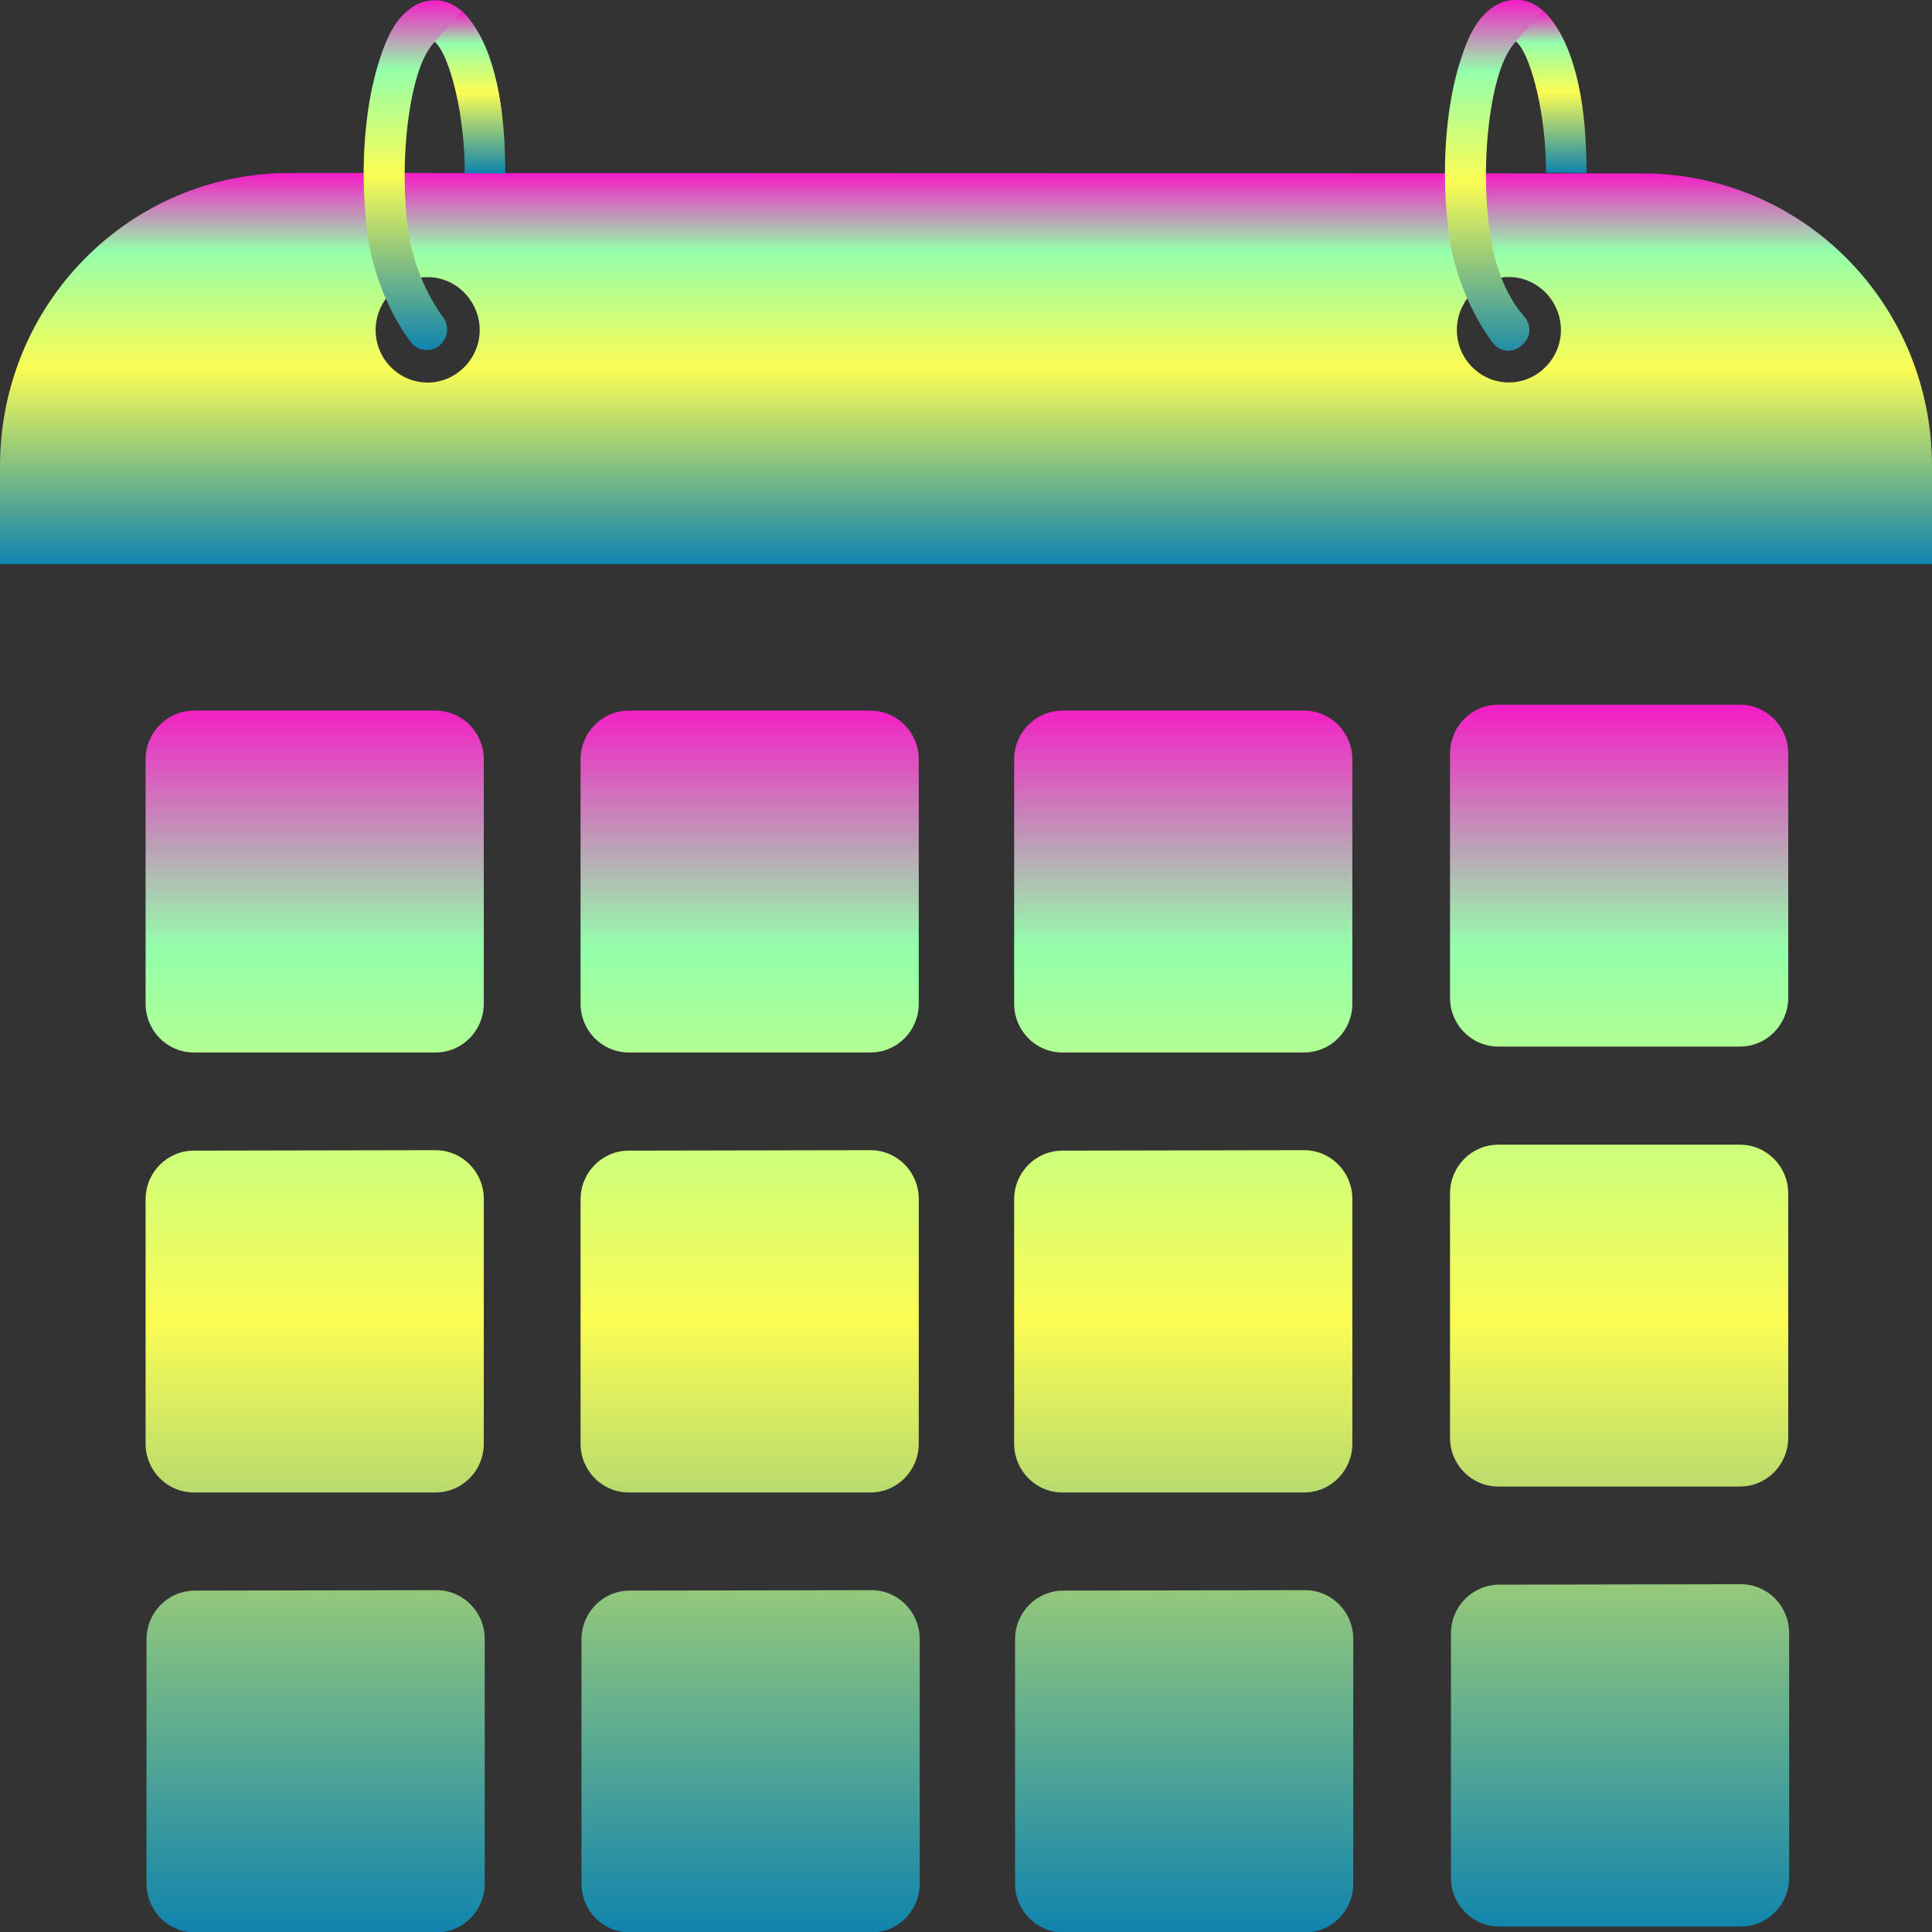 <?xml version="1.0" encoding="UTF-8" standalone="no"?>
<svg
   width="16"
   height="16"
   version="1.1"
   viewBox="0 0 4.233 4.233"
   id="svg129"
   xmlns="http://www.w3.org/2000/svg"
   xmlns:svg="http://www.w3.org/2000/svg"
   xmlns:rdf="http://www.w3.org/1999/02/22-rdf-syntax-ns#"
   xmlns:cc="http://creativecommons.org/ns#"
   xmlns:dc="http://purl.org/dc/elements/1.1/">
  <rect x="0" y="0" width="4.233" height="4.233" fill="#333333" stroke="none"/>
  <defs>
   <style id="current-color-scheme" type="text/css">
   .ColorScheme-Text { color: #0abdc6; } .ColorScheme-Highlight { color:#5294e2; }
  </style>
  <linearGradient id="arrongin" x1="0%" x2="0%" y1="0%" y2="100%">
   <stop offset="0%" style="stop-color:#dd9b44; stop-opacity:1"/>
   <stop offset="100%" style="stop-color:#ad6c16; stop-opacity:1"/>
  </linearGradient>
  <linearGradient id="aurora" x1="0%" x2="0%" y1="0%" y2="100%">
   <stop offset="0%" style="stop-color:#09D4DF; stop-opacity:1"/>
   <stop offset="100%" style="stop-color:#9269F4; stop-opacity:1"/>
  </linearGradient>
  <linearGradient id="cyberneon" x1="0%" x2="0%" y1="0%" y2="100%">
    <stop offset="0" style="stop-color:#0abdc6; stop-opacity:1"/>
    <stop offset="1" style="stop-color:#ea00d9; stop-opacity:1"/>
  </linearGradient>
  <linearGradient id="fitdance" x1="0%" x2="0%" y1="0%" y2="100%">
   <stop offset="0%" style="stop-color:#1AD6AB; stop-opacity:1"/>
   <stop offset="100%" style="stop-color:#329DB6; stop-opacity:1"/>
  </linearGradient>
  <linearGradient id="oomox" x1="0%" x2="0%" y1="0%" y2="100%">
   <stop offset="0%" style="stop-color:#0abdc6; stop-opacity:1"/>
   <stop offset="100%" style="stop-color:#b800ff; stop-opacity:1"/>
  </linearGradient>
  <linearGradient id="rainblue" x1="0%" x2="0%" y1="0%" y2="100%">
   <stop offset="0%" style="stop-color:#00F260; stop-opacity:1"/>
   <stop offset="100%" style="stop-color:#0575E6; stop-opacity:1"/>
  </linearGradient>
  <linearGradient id="sunrise" x1="0%" x2="0%" y1="0%" y2="100%">
   <stop offset="0%" style="stop-color: #FF8501; stop-opacity:1"/>
   <stop offset="100%" style="stop-color: #FFCB01; stop-opacity:1"/>
  </linearGradient>
  <linearGradient id="telinkrin" x1="0%" x2="0%" y1="0%" y2="100%">
   <stop offset="0%" style="stop-color: #b2ced6; stop-opacity:1"/>
   <stop offset="100%" style="stop-color: #6da5b7; stop-opacity:1"/>
  </linearGradient>
  <linearGradient id="60spsycho" x1="0%" x2="0%" y1="0%" y2="100%">
   <stop offset="0%" style="stop-color: #df5940; stop-opacity:1"/>
   <stop offset="25%" style="stop-color: #d8d15f; stop-opacity:1"/>
   <stop offset="50%" style="stop-color: #e9882a; stop-opacity:1"/>
   <stop offset="100%" style="stop-color: #279362; stop-opacity:1"/>
  </linearGradient>
  <linearGradient id="90ssummer" x1="0%" x2="0%" y1="0%" y2="100%">
   <stop offset="0%" style="stop-color: #f618c7; stop-opacity:1"/>
   <stop offset="20%" style="stop-color: #94ffab; stop-opacity:1"/>
   <stop offset="50%" style="stop-color: #fbfd54; stop-opacity:1"/>
   <stop offset="100%" style="stop-color: #0f83ae; stop-opacity:1"/>
  </linearGradient>
 </defs>
  <path
     id="path11"
     class="ColorScheme-Text"
     style="display:inline;fill:url(#90ssummer);fill-opacity:1;stroke-width:0.402;paint-order:normal"
     d="M 0.635,0.379 C 0.283,0.379 0,0.666 0,1.022 V 1.236 H 4.233 V 1.022 c 0,-0.356 -0.283,-0.642 -0.635,-0.642 z M 3.3,0.607 c 0.002,-1.0199e-4 0.004,0 0.006,0 0.063,0 0.114,0.053 0.114,0.116 0,0.063 -0.052,0.115 -0.114,0.115 -0.063,0 -0.114,-0.052 -0.114,-0.115 0,-0.061 0.048,-0.113 0.108,-0.116 z m -2.366,2.0909e-4 c 9.7362e-4,-2.567e-5 0.002,0 0.003,0 0.063,0 0.114,0.053 0.114,0.116 0,0.063 -0.052,0.115 -0.114,0.115 -0.063,0 -0.114,-0.052 -0.114,-0.115 0,-0.062 0.05,-0.115 0.111,-0.116 z m 2.37,0.079 c -0.019,9.6001e-4 -0.033,0.017 -0.033,0.036 0,0.02 0.015,0.036 0.035,0.036 0.02,0 0.035,-0.015 0.035,-0.036 0,-0.02 -0.015,-0.036 -0.035,-0.036 -6.196e-4,0 -0.001,-3.091e-5 -0.002,0 z M 0.936,0.687 c -0.019,9.6e-4 -0.033,0.017 -0.033,0.036 0,0.02 0.015,0.036 0.035,0.036 0.02,0 0.035,-0.015 0.035,-0.036 0,-0.02 -0.015,-0.036 -0.035,-0.036 -6.1957e-4,0 -0.001,-3.088e-5 -0.002,0 z" />
  <path
     d="m 18.115,-0.211 c -0.056,-0.016 -0.12,-0.005 -0.168,0.023 -0.095,0.057 -0.146,0.156 -0.189,0.287 -0.088,0.263 -0.111,0.627 -0.066,0.955 0.047,0.343 0.236,0.578 0.236,0.578 a 0.111,0.111 0 1 0 0.174,-0.139 c 0,0 -0.151,-0.191 -0.189,-0.469 -0.04,-0.294 -0.014,-0.643 0.057,-0.855 0.034,-0.104 0.079,-0.154 0.09,-0.162 0.003,0.001 0.005,0.002 0.018,0.018 0.041,0.052 0.094,0.188 0.121,0.359 a 0.112,0.112 0 1 0 0.221,-0.035 C 18.388,0.157 18.338,-0.003 18.25,-0.113 18.215,-0.158 18.171,-0.195 18.115,-0.211 Z"
     color-rendering="auto"
     dominant-baseline="auto"
     image-rendering="auto"
     style="fill:url(#90ssummer);fill-opacity:1;font-variant-ligatures:normal;font-variant-position:normal;font-variant-caps:normal;font-variant-numeric:normal;font-variant-alternates:normal;font-feature-settings:normal;text-indent:0;text-decoration-line:none;text-decoration-style:solid;text-decoration-color:#000000;text-transform:none;text-orientation:mixed;white-space:normal;shape-padding:0;isolation:auto;mix-blend-mode:normal;paint-order:markers fill stroke"
     id="path1"
     class="ColorScheme-Text"
     transform="matrix(0.4,0,0,0.405,-6.271,0.089)" />
  <path
     d="m 18.207,-0.16 -0.148,0.166 c 0.004,0.003 0.015,0.016 0.018,0.02 0.066,0.083 0.147,0.37 0.146,0.691 L 18.445,0.719 C 18.446,0.368 18.39,0.063 18.25,-0.113 c -0.015,-0.019 -0.028,-0.034 -0.043,-0.047 z"
     color-rendering="auto"
     dominant-baseline="auto"
     image-rendering="auto"
     style="fill:url(#90ssummer);fill-opacity:1;font-variant-ligatures:normal;font-variant-position:normal;font-variant-caps:normal;font-variant-numeric:normal;font-variant-alternates:normal;font-feature-settings:normal;text-indent:0;text-decoration-line:none;text-decoration-style:solid;text-decoration-color:#000000;text-transform:none;text-orientation:mixed;white-space:normal;shape-padding:0;isolation:auto;mix-blend-mode:normal;paint-order:markers fill stroke"
     id="path14"
     class="ColorScheme-Text"
     transform="matrix(0.4,0,0,0.405,-6.271,0.089)" />
  <path
     d="m 18.115,-0.211 c -0.056,-0.016 -0.12,-0.005 -0.168,0.023 -0.095,0.057 -0.146,0.156 -0.189,0.287 -0.088,0.263 -0.111,0.627 -0.066,0.955 0.047,0.343 0.236,0.578 0.236,0.578 0.091,0.126 0.277,-0.022 0.174,-0.139 -0.049,-0.056 -0.151,-0.191 -0.189,-0.469 -0.04,-0.294 -0.014,-0.643 0.057,-0.855 0.034,-0.104 0.079,-0.154 0.09,-0.162 0.003,0.001 0.005,0.002 0.018,0.018 0.041,0.052 0.094,0.188 0.121,0.359 0.023,0.147 0.244,0.112 0.221,-0.035 C 18.388,0.157 18.338,-0.003 18.25,-0.113 18.215,-0.158 18.171,-0.195 18.115,-0.211 Z"
     color-rendering="auto"
     dominant-baseline="auto"
     image-rendering="auto"
     style="fill:url(#90ssummer);fill-opacity:1;font-variant-ligatures:normal;font-variant-position:normal;font-variant-caps:normal;font-variant-numeric:normal;font-variant-alternates:normal;font-feature-settings:normal;text-indent:0;text-decoration-line:none;text-decoration-style:solid;text-decoration-color:#000000;text-transform:none;text-orientation:mixed;white-space:normal;shape-padding:0;display:inline;isolation:auto;mix-blend-mode:normal;paint-order:markers fill stroke"
     id="path17"
     class="ColorScheme-Text"
     transform="matrix(0.4,0,0,0.405,-3.902,0.088)" />
  <path
     d="m 18.207,-0.16 -0.148,0.166 c 0.004,0.003 0.015,0.016 0.018,0.02 0.066,0.083 0.147,0.37 0.146,0.691 L 18.445,0.719 C 18.446,0.368 18.39,0.063 18.25,-0.113 c -0.015,-0.019 -0.028,-0.034 -0.043,-0.047 z"
     color-rendering="auto"
     dominant-baseline="auto"
     image-rendering="auto"
     solid-color="#000000"
     style="fill:url(#90ssummer);fill-opacity:1;font-variant-ligatures:normal;font-variant-position:normal;font-variant-caps:normal;font-variant-numeric:normal;font-variant-alternates:normal;font-feature-settings:normal;text-indent:0;text-decoration-line:none;text-decoration-style:solid;text-decoration-color:#000000;text-transform:none;text-orientation:mixed;white-space:normal;shape-padding:0;isolation:auto;mix-blend-mode:normal;paint-order:markers fill stroke"
     id="path20"
     class="ColorScheme-Text"
     transform="matrix(0.4,0,0,0.405,-3.902,0.088)" />
  <path
     d="m 3.283,1.544 c -0.059,10e-8 -0.106,0.048 -0.106,0.107 v 0.535 c 0,0.059 0.047,0.107 0.106,0.107 h 0.529 c 0.059,10e-8 0.106,-0.048 0.106,-0.107 V 1.651 c 0,-0.059 -0.047,-0.107 -0.106,-0.107 z m -2.858,0.013 c -0.059,0 -0.106,0.048 -0.106,0.107 v 0.535 c 0,0.059 0.047,0.107 0.106,0.107 h 0.529 c 0.059,0 0.106,-0.048 0.106,-0.107 V 1.664 c 0,-0.059 -0.047,-0.107 -0.106,-0.107 z m 0.953,0 c -0.059,0 -0.106,0.048 -0.106,0.107 v 0.535 c 0,0.059 0.047,0.107 0.106,0.107 h 0.529 c 0.059,0 0.106,-0.048 0.106,-0.107 V 1.664 c 0,-0.059 -0.047,-0.107 -0.106,-0.107 z m 0.95,0 c -0.059,0 -0.106,0.048 -0.106,0.107 v 0.535 c 0,0.059 0.047,0.107 0.106,0.107 h 0.529 c 0.059,0 0.106,-0.048 0.106,-0.107 V 1.664 c 0,-0.059 -0.047,-0.107 -0.106,-0.107 z M 3.283,2.508 c -0.059,10e-8 -0.106,0.048 -0.106,0.107 v 0.535 c 0,0.059 0.047,0.107 0.106,0.107 h 0.529 c 0.059,0 0.106,-0.048 0.106,-0.107 V 2.615 c 0,-0.059 -0.047,-0.107 -0.106,-0.107 z m -2.858,0.013 c -0.059,0 -0.106,0.048 -0.106,0.107 v 0.535 c 0,0.059 0.047,0.107 0.106,0.107 h 0.529 c 0.059,0 0.106,-0.048 0.106,-0.107 V 2.627 c 0,-0.059 -0.047,-0.107 -0.106,-0.107 z m 0.953,0 c -0.059,0 -0.106,0.048 -0.106,0.107 v 0.535 c 0,0.059 0.047,0.107 0.106,0.107 h 0.529 c 0.059,0 0.106,-0.048 0.106,-0.107 V 2.627 c 0,-0.059 -0.047,-0.107 -0.106,-0.107 z m 0.95,0 c -0.059,0 -0.106,0.048 -0.106,0.107 v 0.535 c 0,0.059 0.047,0.107 0.106,0.107 h 0.529 c 0.059,0 0.106,-0.048 0.106,-0.107 V 2.627 c 0,-0.059 -0.047,-0.107 -0.106,-0.107 z m 0.957,0.951 c -0.059,0 -0.106,0.048 -0.106,0.107 V 4.114 c 0,0.059 0.047,0.107 0.106,0.107 h 0.529 c 0.059,0 0.106,-0.048 0.106,-0.107 V 3.578 c 0,-0.059 -0.047,-0.107 -0.106,-0.107 z m -2.858,0.013 c -0.059,0 -0.106,0.048 -0.106,0.107 v 0.535 c 0,0.059 0.047,0.107 0.106,0.107 h 0.529 c 0.059,0 0.106,-0.048 0.106,-0.107 V 3.591 c 0,-0.059 -0.047,-0.107 -0.106,-0.107 z m 0.953,0 c -0.059,0 -0.106,0.048 -0.106,0.107 v 0.535 c 0,0.059 0.047,0.107 0.106,0.107 h 0.529 c 0.059,0 0.106,-0.048 0.106,-0.107 V 3.591 c 0,-0.059 -0.047,-0.107 -0.106,-0.107 z m 0.95,0 c -0.059,0 -0.106,0.048 -0.106,0.107 v 0.535 c 0,0.059 0.047,0.107 0.106,0.107 h 0.529 c 0.059,0 0.106,-0.048 0.106,-0.107 V 3.591 c 0,-0.059 -0.047,-0.107 -0.106,-0.107 z"
     style="fill:url(#90ssummer);fill-opacity:1;stroke-width:0.106;paint-order:markers fill stroke"
     id="path25"
     class="ColorScheme-Text" />
</svg>
